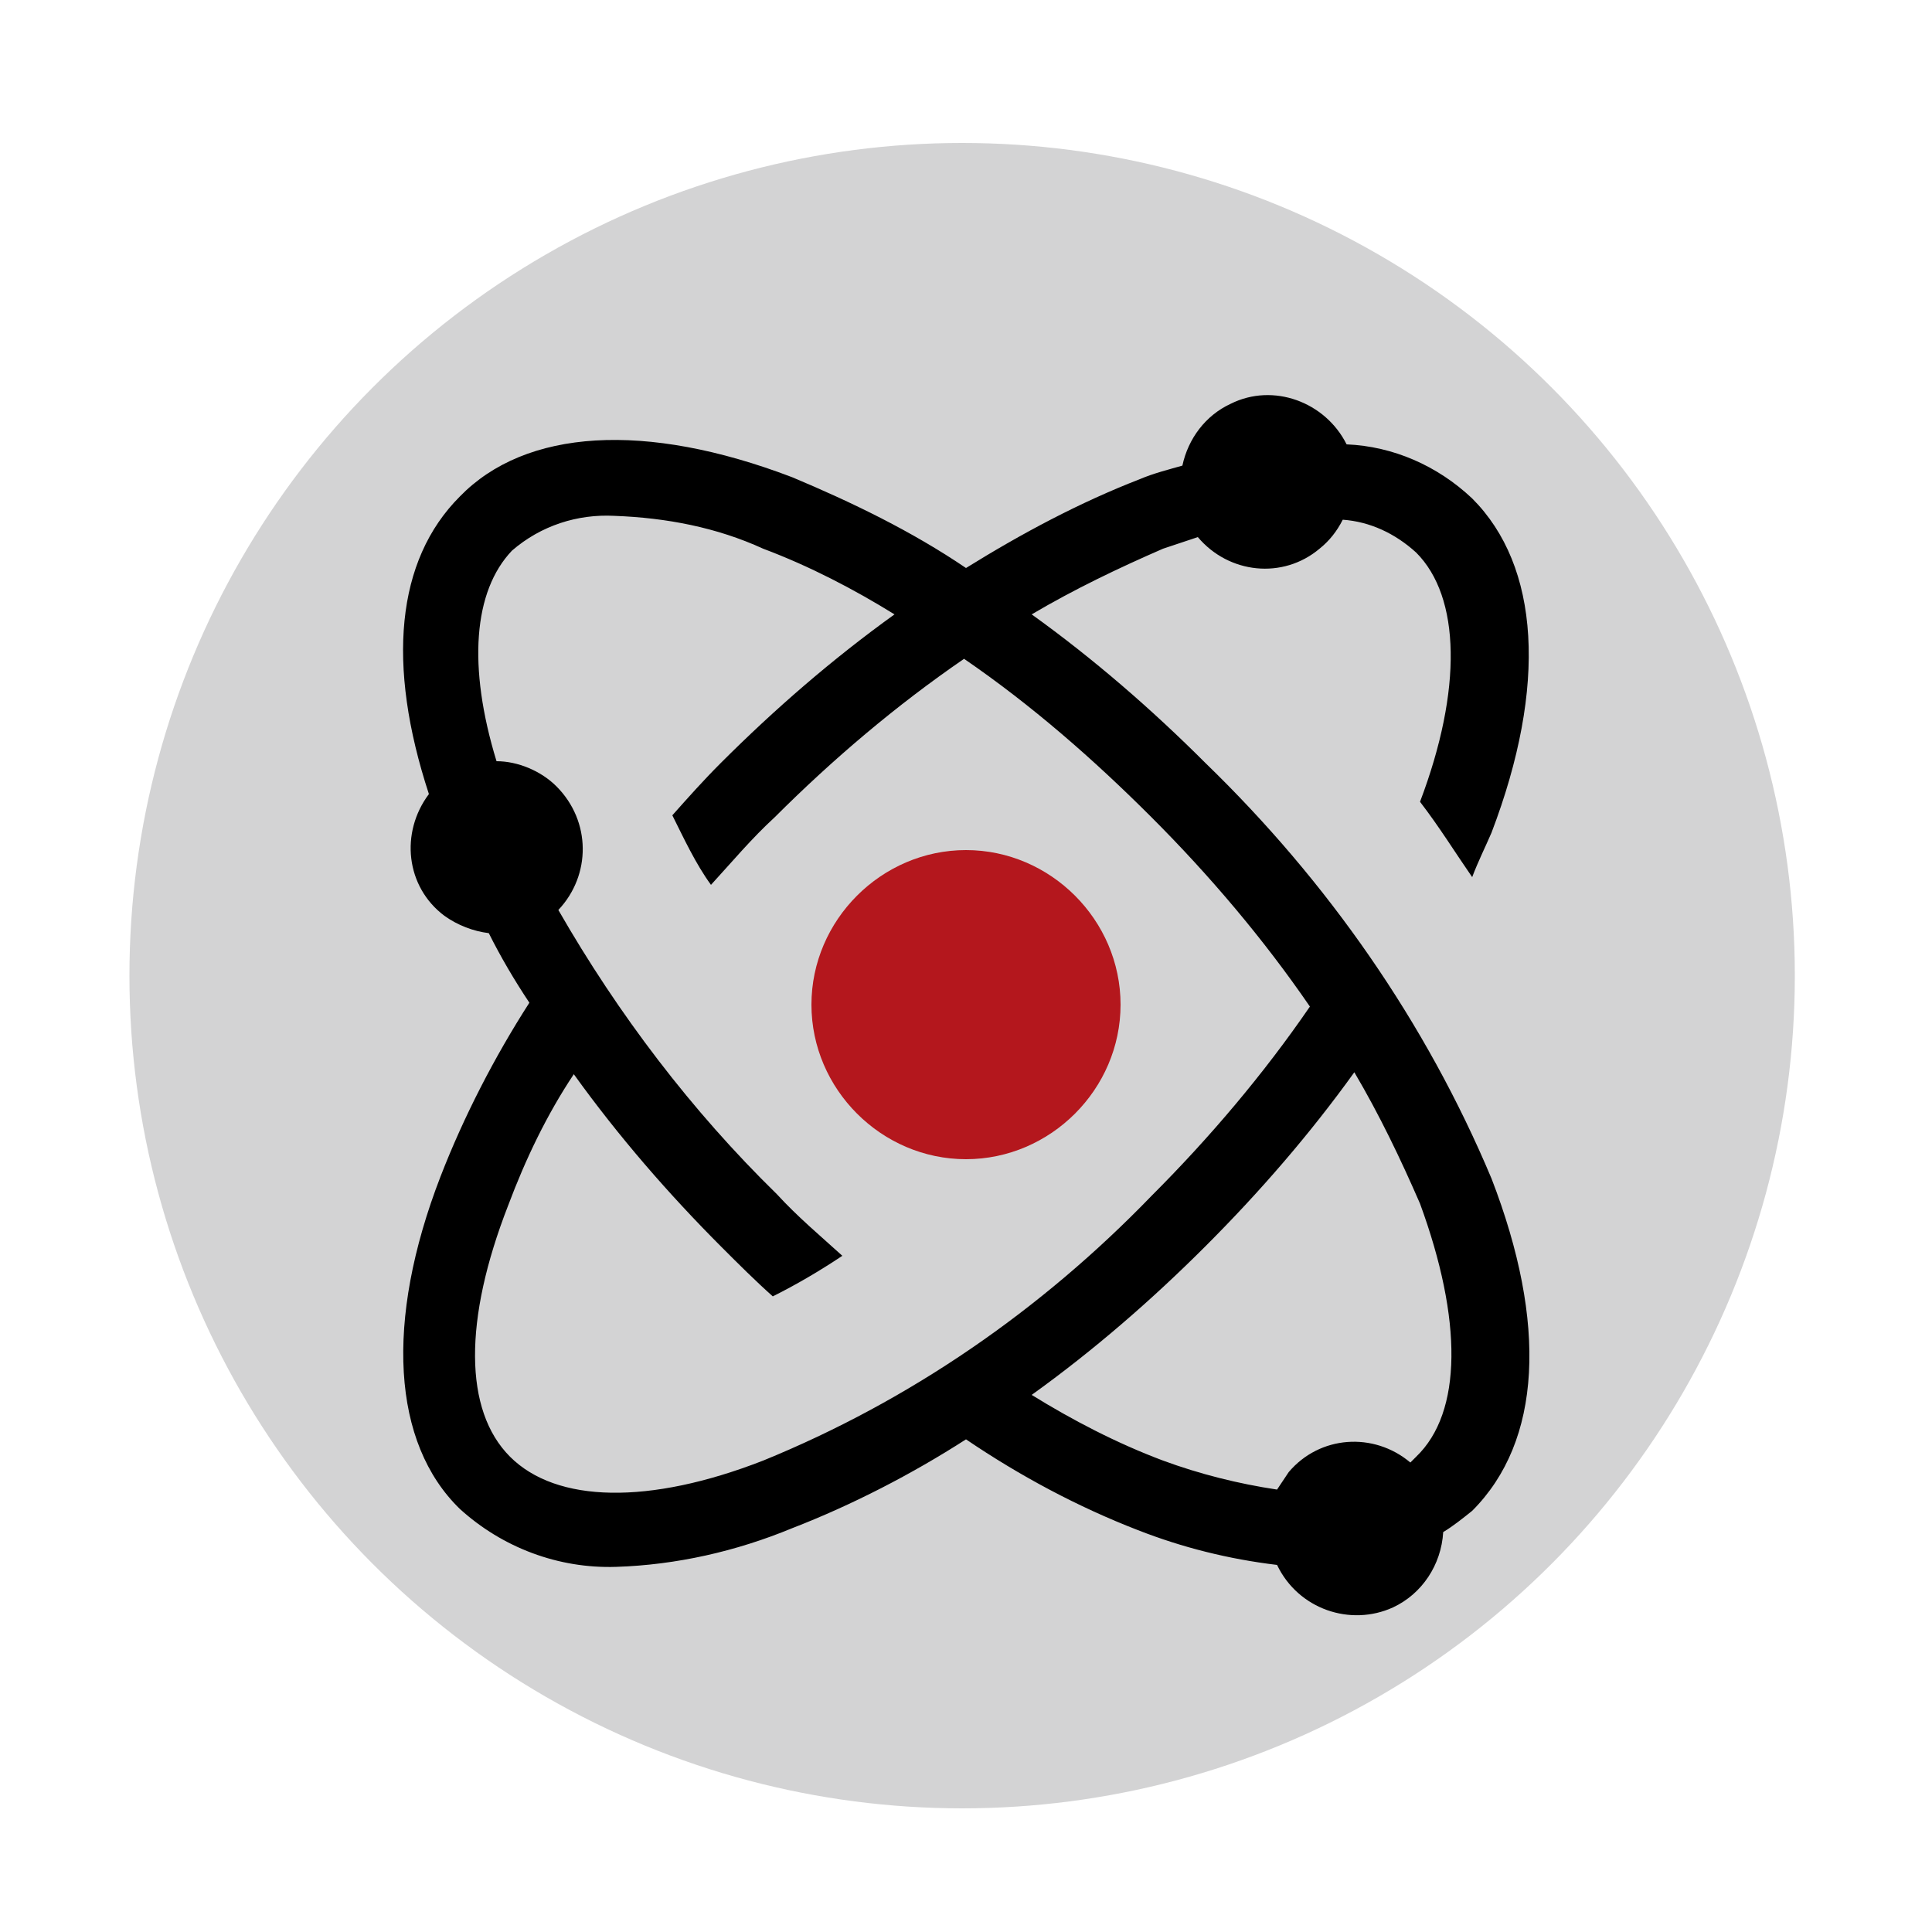 <?xml version="1.0" encoding="utf-8"?>
<!-- Generator: Adobe Illustrator 26.5.0, SVG Export Plug-In . SVG Version: 6.00 Build 0)  -->
<svg version="1.1" id="Capa_1" xmlns="http://www.w3.org/2000/svg" xmlns:xlink="http://www.w3.org/1999/xlink" x="0px" y="0px"
	 viewBox="0 0 100 100" style="enable-background:new 0 0 100 100;" xml:space="preserve">
<style type="text/css">
	.st0{fill:#333030;}
	.st1{fill:#B4171D;}
	.st2{fill:#99101A;}
	.st3{fill:#DBD5D5;}
	.st4{fill:#161313;}
	.st5{fill:#D1AB86;}
	.st6{fill:#FFE2C2;}
	.st7{fill:#FFF8F8;}
	.st8{fill:#0C0A0A;}
	.st9{fill:#916826;}
	.st10{fill:#F27320;}
	.st11{fill:#221E1F;}
	.st12{fill:#4F4F51;}
	.st13{fill:#D3D3D4;}
	.st14{fill-rule:evenodd;clip-rule:evenodd;fill:#4F4F51;}
	.st15{fill-rule:evenodd;clip-rule:evenodd;fill:#221E1F;}
	.st16{fill-rule:evenodd;clip-rule:evenodd;fill:#B4171D;}
	.st17{fill:#FFFFFF;}
	.st18{fill:#B4171D;fill-opacity:0;}
	.st19{fill:#B4171D;stroke:#B4171D;stroke-miterlimit:10;}
</style>
<circle class="st13" cx="49.8" cy="50.5" r="43.1"/>
<path d="M62.4,39.5c-2.8-2.8-5.8-5.4-9-7.7c2.2-1.3,4.5-2.4,6.8-3.4c0.6-0.2,1.2-0.4,1.8-0.6c1.6,1.9,4.4,2.2,6.3,0.6
	c0.5-0.4,0.9-0.9,1.2-1.5c1.4,0.1,2.7,0.7,3.8,1.7c2.3,2.3,2.4,7.1,0.2,12.9c1,1.3,1.8,2.6,2.7,3.9c0.3-0.8,0.7-1.6,1-2.3
	c2.9-7.6,2.5-13.8-1-17.3c-1.8-1.7-4.1-2.7-6.5-2.8c-1.1-2.2-3.8-3.2-6-2.1c-1.3,0.6-2.2,1.8-2.5,3.2c-0.7,0.2-1.5,0.4-2.2,0.7
	c-3.1,1.2-6.1,2.8-9,4.6c-2.8-1.9-5.9-3.4-9-4.7c-7.6-2.9-13.8-2.5-17.2,1c-3.3,3.3-3.8,8.7-1.6,15.4c-1.5,2-1.2,4.8,0.8,6.3
	c0.7,0.5,1.5,0.8,2.3,0.9c0.6,1.2,1.3,2.4,2.1,3.6c-1.8,2.8-3.4,5.9-4.6,9c-2.9,7.5-2.5,13.8,1,17.2c2.2,2,5.1,3.1,8.1,3
	c3.1-0.1,6.2-0.8,9.1-2c3.1-1.2,6.2-2.8,9-4.6c2.8,1.9,5.8,3.5,8.9,4.7c2.3,0.9,4.7,1.5,7.2,1.8c1.1,2.3,3.8,3.2,6,2.2
	c1.5-0.7,2.5-2.2,2.6-3.9c0.5-0.3,1-0.7,1.5-1.1c3.6-3.6,3.9-9.7,1-17.2C73.8,52.9,68.7,45.6,62.4,39.5z M39.5,75.6
	c-5.9,2.3-10.7,2.2-13.1-0.2c-2.4-2.4-2.4-7.1-0.1-13c0.9-2.4,2-4.7,3.4-6.8c2.3,3.2,4.9,6.2,7.7,9c0.8,0.8,1.7,1.7,2.6,2.5
	c1.2-0.6,2.4-1.3,3.6-2.1c-1.1-1-2.3-2-3.4-3.2c-4.4-4.3-8.2-9.3-11.3-14.7c1.7-1.8,1.7-4.6-0.1-6.4c-0.8-0.8-2-1.3-3.1-1.3l0,0
	c-1.5-4.9-1.2-8.8,0.8-10.9c1.5-1.3,3.4-1.9,5.3-1.8c2.7,0.1,5.3,0.6,7.7,1.7c2.4,0.9,4.7,2.1,6.8,3.4c-3.2,2.3-6.2,4.9-9,7.7
	c-0.9,0.9-1.7,1.8-2.5,2.7c0.6,1.2,1.2,2.5,2,3.6c1.1-1.2,2.1-2.4,3.3-3.5c3-3,6.3-5.8,9.8-8.2c3.5,2.4,6.7,5.2,9.7,8.2
	c3,3,5.8,6.3,8.2,9.8c-2.4,3.5-5.2,6.8-8.2,9.8C53.9,67.8,47.1,72.5,39.5,75.6z M73.3,75.4L73,75.7c-1.9-1.6-4.7-1.4-6.3,0.5
	c-0.2,0.3-0.4,0.6-0.6,0.9c-2-0.3-4-0.8-5.9-1.5c-2.4-0.9-4.7-2.1-6.8-3.4c3.2-2.3,6.2-4.9,9-7.7c2.8-2.8,5.4-5.8,7.7-9
	c1.3,2.2,2.4,4.5,3.4,6.8C75.7,68.3,75.7,73.1,73.3,75.4z"/>
<circle cx="49.9" cy="52.1" r="6.5"/>
<rect x="14.5" y="16.7" class="st18" width="70.7" height="70.7"/>
<path class="st19" d="M50,59.5L50,59.5c-4.1,0-7.5-3.4-7.5-7.5v0c0-4.1,3.4-7.5,7.5-7.5h0c4.1,0,7.5,3.4,7.5,7.5v0
	C57.5,56.1,54.1,59.5,50,59.5z"/>
</svg>
